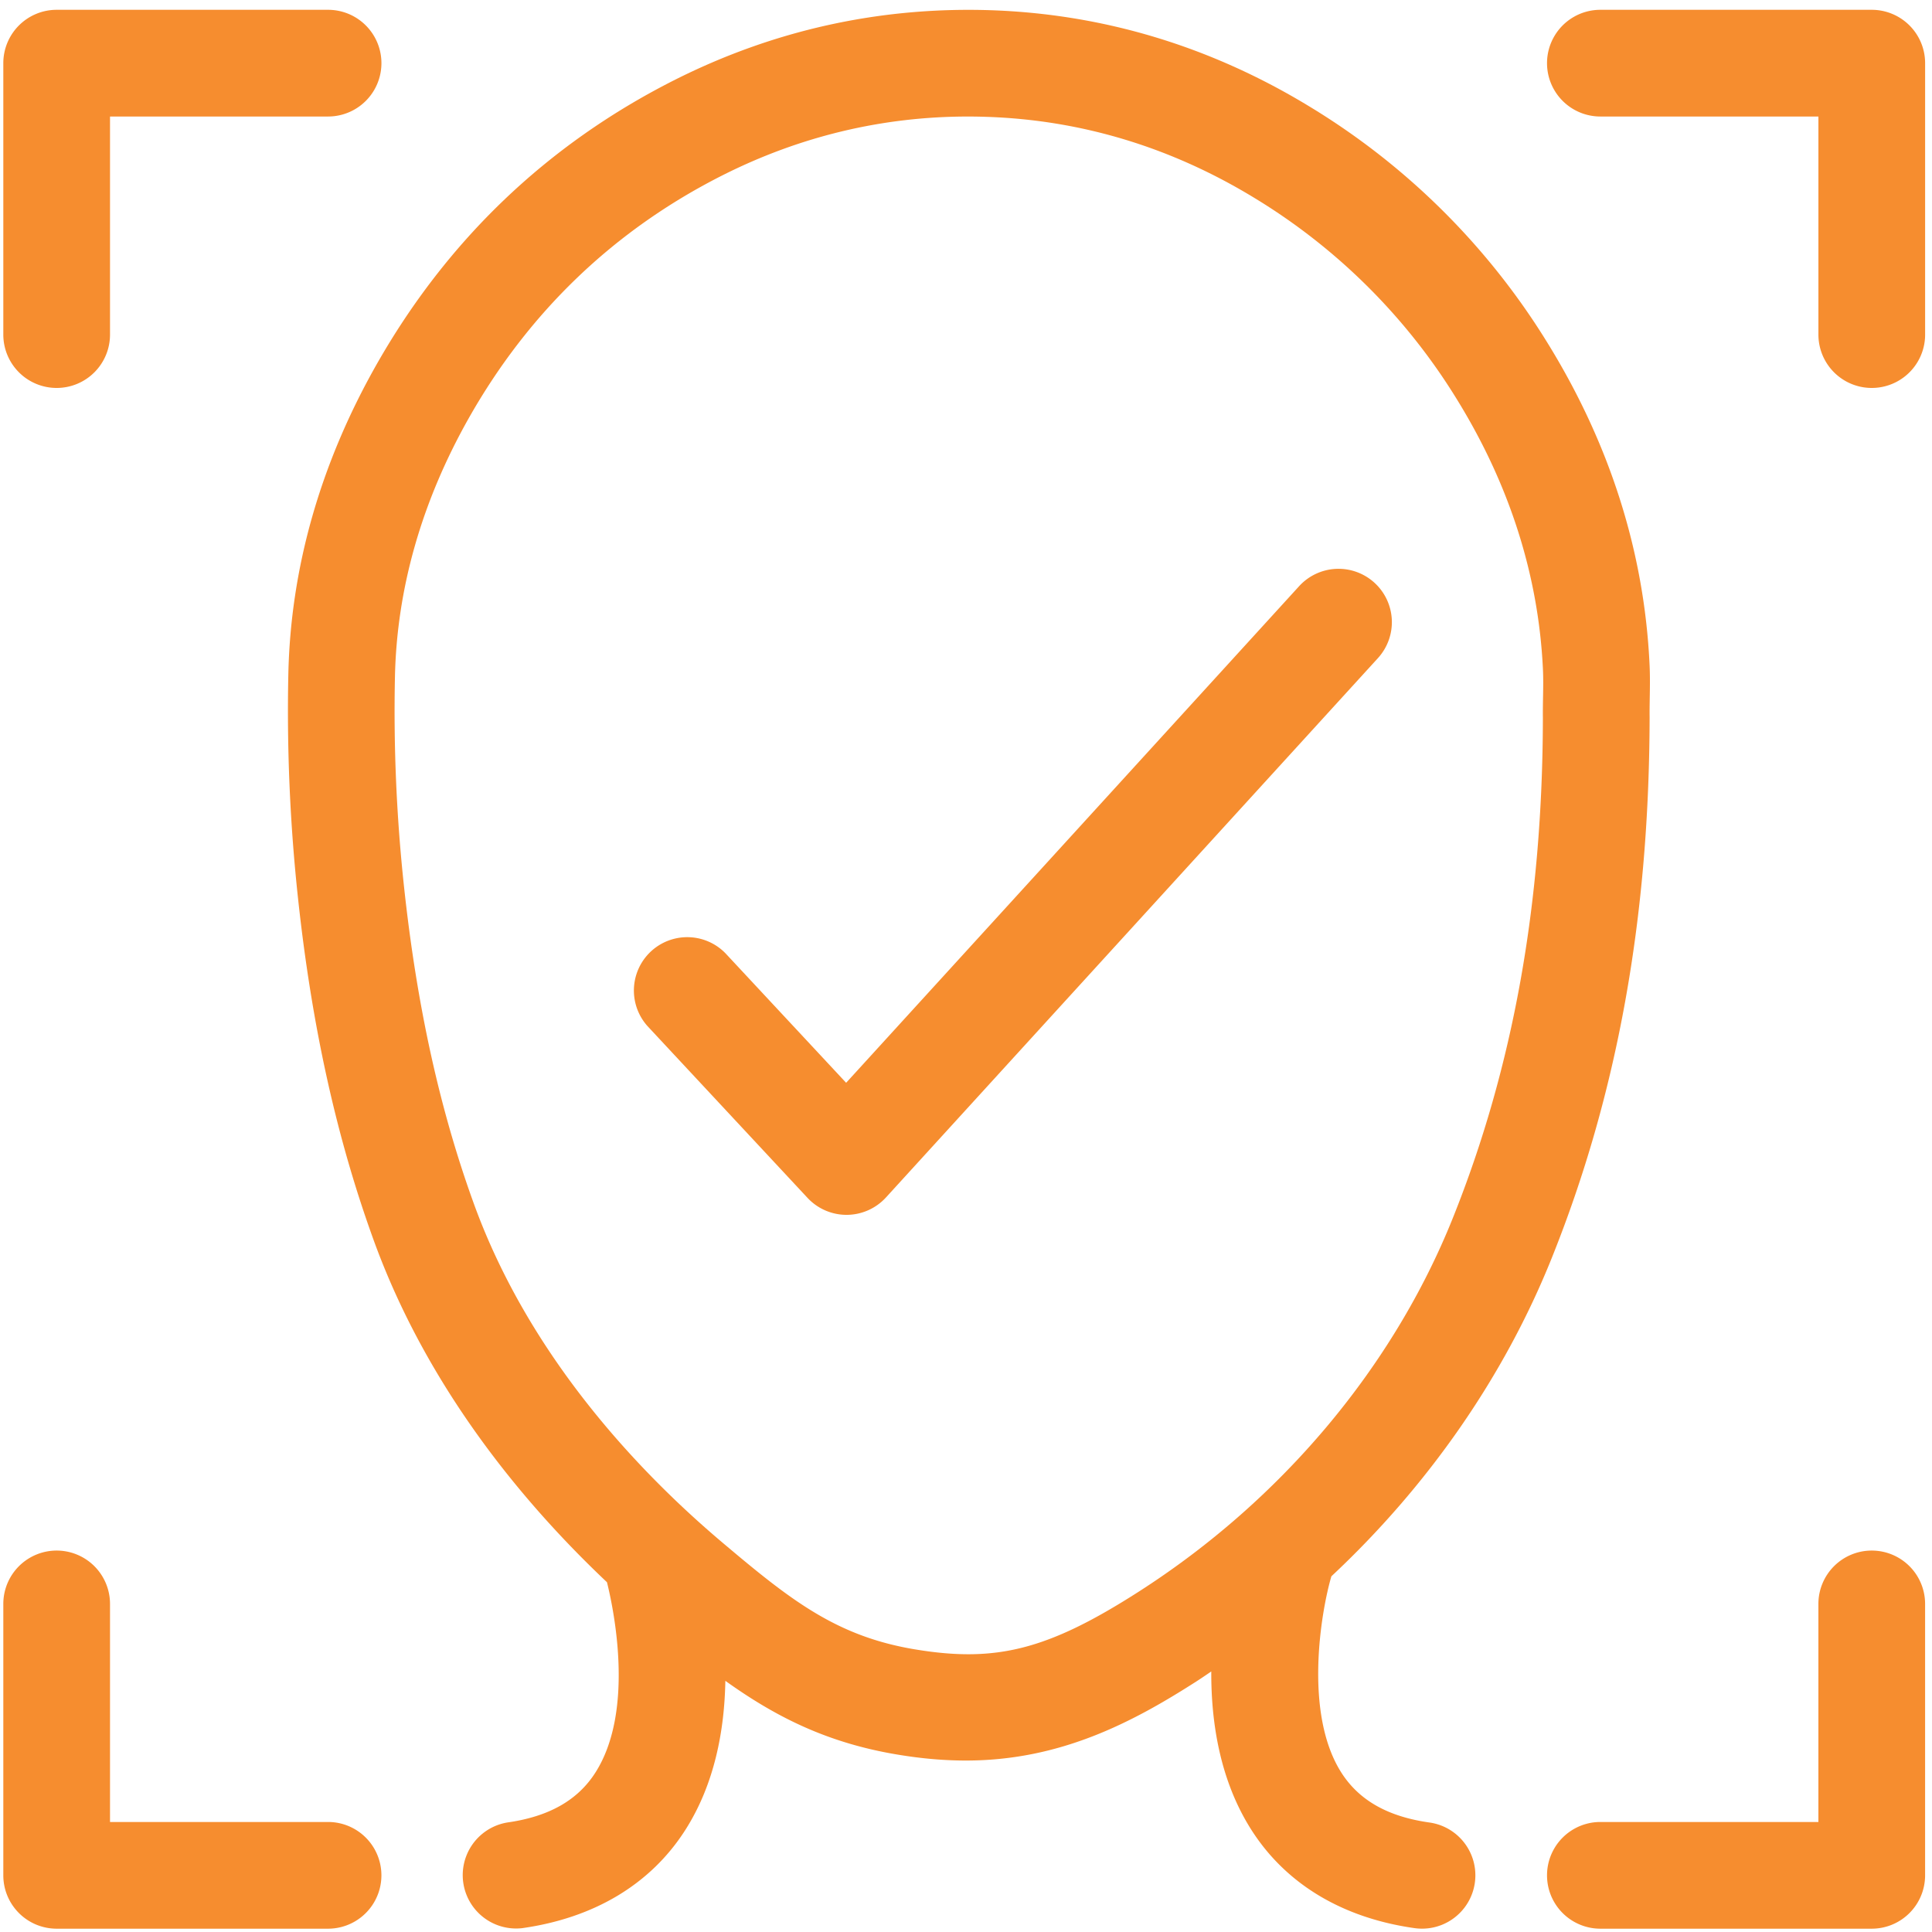 <svg viewBox="0 0 91 91" xml:space="preserve" xmlns="http://www.w3.org/2000/svg"><path d="M2.669 18.273a2.513 2.513 0 0 0 2.513-2.513V5.488h10.271a2.513 2.513 0 1 0 0-5.026H2.669A2.513 2.513 0 0 0 .156 2.975V15.76a2.513 2.513 0 0 0 2.513 2.513zM88.163.462H75.38a2.513 2.513 0 1 0 0 5.026h10.27V15.76a2.513 2.513 0 0 0 5.026 0V2.975A2.514 2.514 0 0 0 88.163.462zM15.452 85.818H5.182V75.547a2.513 2.513 0 1 0-5.026 0v12.784a2.513 2.513 0 0 0 2.513 2.513h12.783a2.513 2.513 0 1 0 0-5.026zM88.163 73.034a2.513 2.513 0 0 0-2.514 2.513v10.271H75.38a2.513 2.513 0 1 0 0 5.026h12.783a2.513 2.513 0 0 0 2.512-2.513V75.547a2.513 2.513 0 0 0-2.512-2.513zM64.739 27.448a2.512 2.512 0 0 0-3.549.163l-21.336 23.39-5.68-6.096a2.513 2.513 0 0 0-3.676 3.426l7.537 8.09c.475.51 1.141.8 1.838.8h.014a2.518 2.518 0 0 0 1.843-.819l23.173-25.404a2.513 2.513 0 0 0-.164-3.55z" fill="#f68d2f" class="fill-000000"></path><path d="M67.331 85.843c-1.951-.275-3.305-1.038-4.139-2.331-1.803-2.799-.963-7.625-.486-9.252l.004-.014c4.549-4.255 8.139-9.403 10.385-15.005 3.082-7.684 4.588-16 4.604-25.457-.004-.298.002-.596.006-.894.01-.539.018-1.078-.01-1.619-.254-5.314-1.891-10.433-4.863-15.213A33.595 33.595 0 0 0 61.707 5.034C57.037 2.186 51.965.654 46.631.48c-5.207-.166-10.223.944-14.902 3.31-5.979 3.028-10.699 7.551-14.03 13.444-2.625 4.655-4.011 9.542-4.118 14.523a82.271 82.271 0 0 0 .456 10.552c.649 6.027 1.818 11.305 3.574 16.135 2.521 6.927 7.02 12.341 10.978 16.081.292 1.172 1.34 6.027-.551 8.975-.833 1.3-2.189 2.066-4.145 2.342a2.514 2.514 0 0 0 .702 4.977c3.395-.479 6.048-2.072 7.672-4.605 1.406-2.192 1.858-4.749 1.898-7.045 2.379 1.704 4.821 2.938 8.167 3.484 1.11.182 2.146.271 3.166.271 4.43 0 7.832-1.789 10.848-3.723.24-.153.473-.314.707-.473-.012 2.404.408 5.151 1.904 7.485 1.625 2.533 4.277 4.126 7.672 4.605a2.512 2.512 0 1 0 .702-4.975zM53.634 74.971c-4.283 2.745-6.717 3.342-10.491 2.724-3.719-.607-5.877-2.303-9.093-5.019-3.895-3.286-9.088-8.721-11.719-15.948-1.615-4.443-2.695-9.336-3.3-14.956a77.143 77.143 0 0 1-.428-9.906c.09-4.144 1.258-8.236 3.471-12.16 2.833-5.013 6.844-8.859 11.922-11.431 3.655-1.849 7.557-2.786 11.594-2.786.291 0 .582.005.875.015 4.457.145 8.703 1.43 12.623 3.821a28.597 28.597 0 0 1 9.475 9.389c2.516 4.043 3.9 8.349 4.111 12.798.021.434.014.865.006 1.296-.006.345-.012.69-.008 1.002-.014 8.772-1.402 16.48-4.242 23.562-2.824 7.043-8.079 13.294-14.796 17.599z" fill="#f68d2f" class="fill-000000"></path></svg>